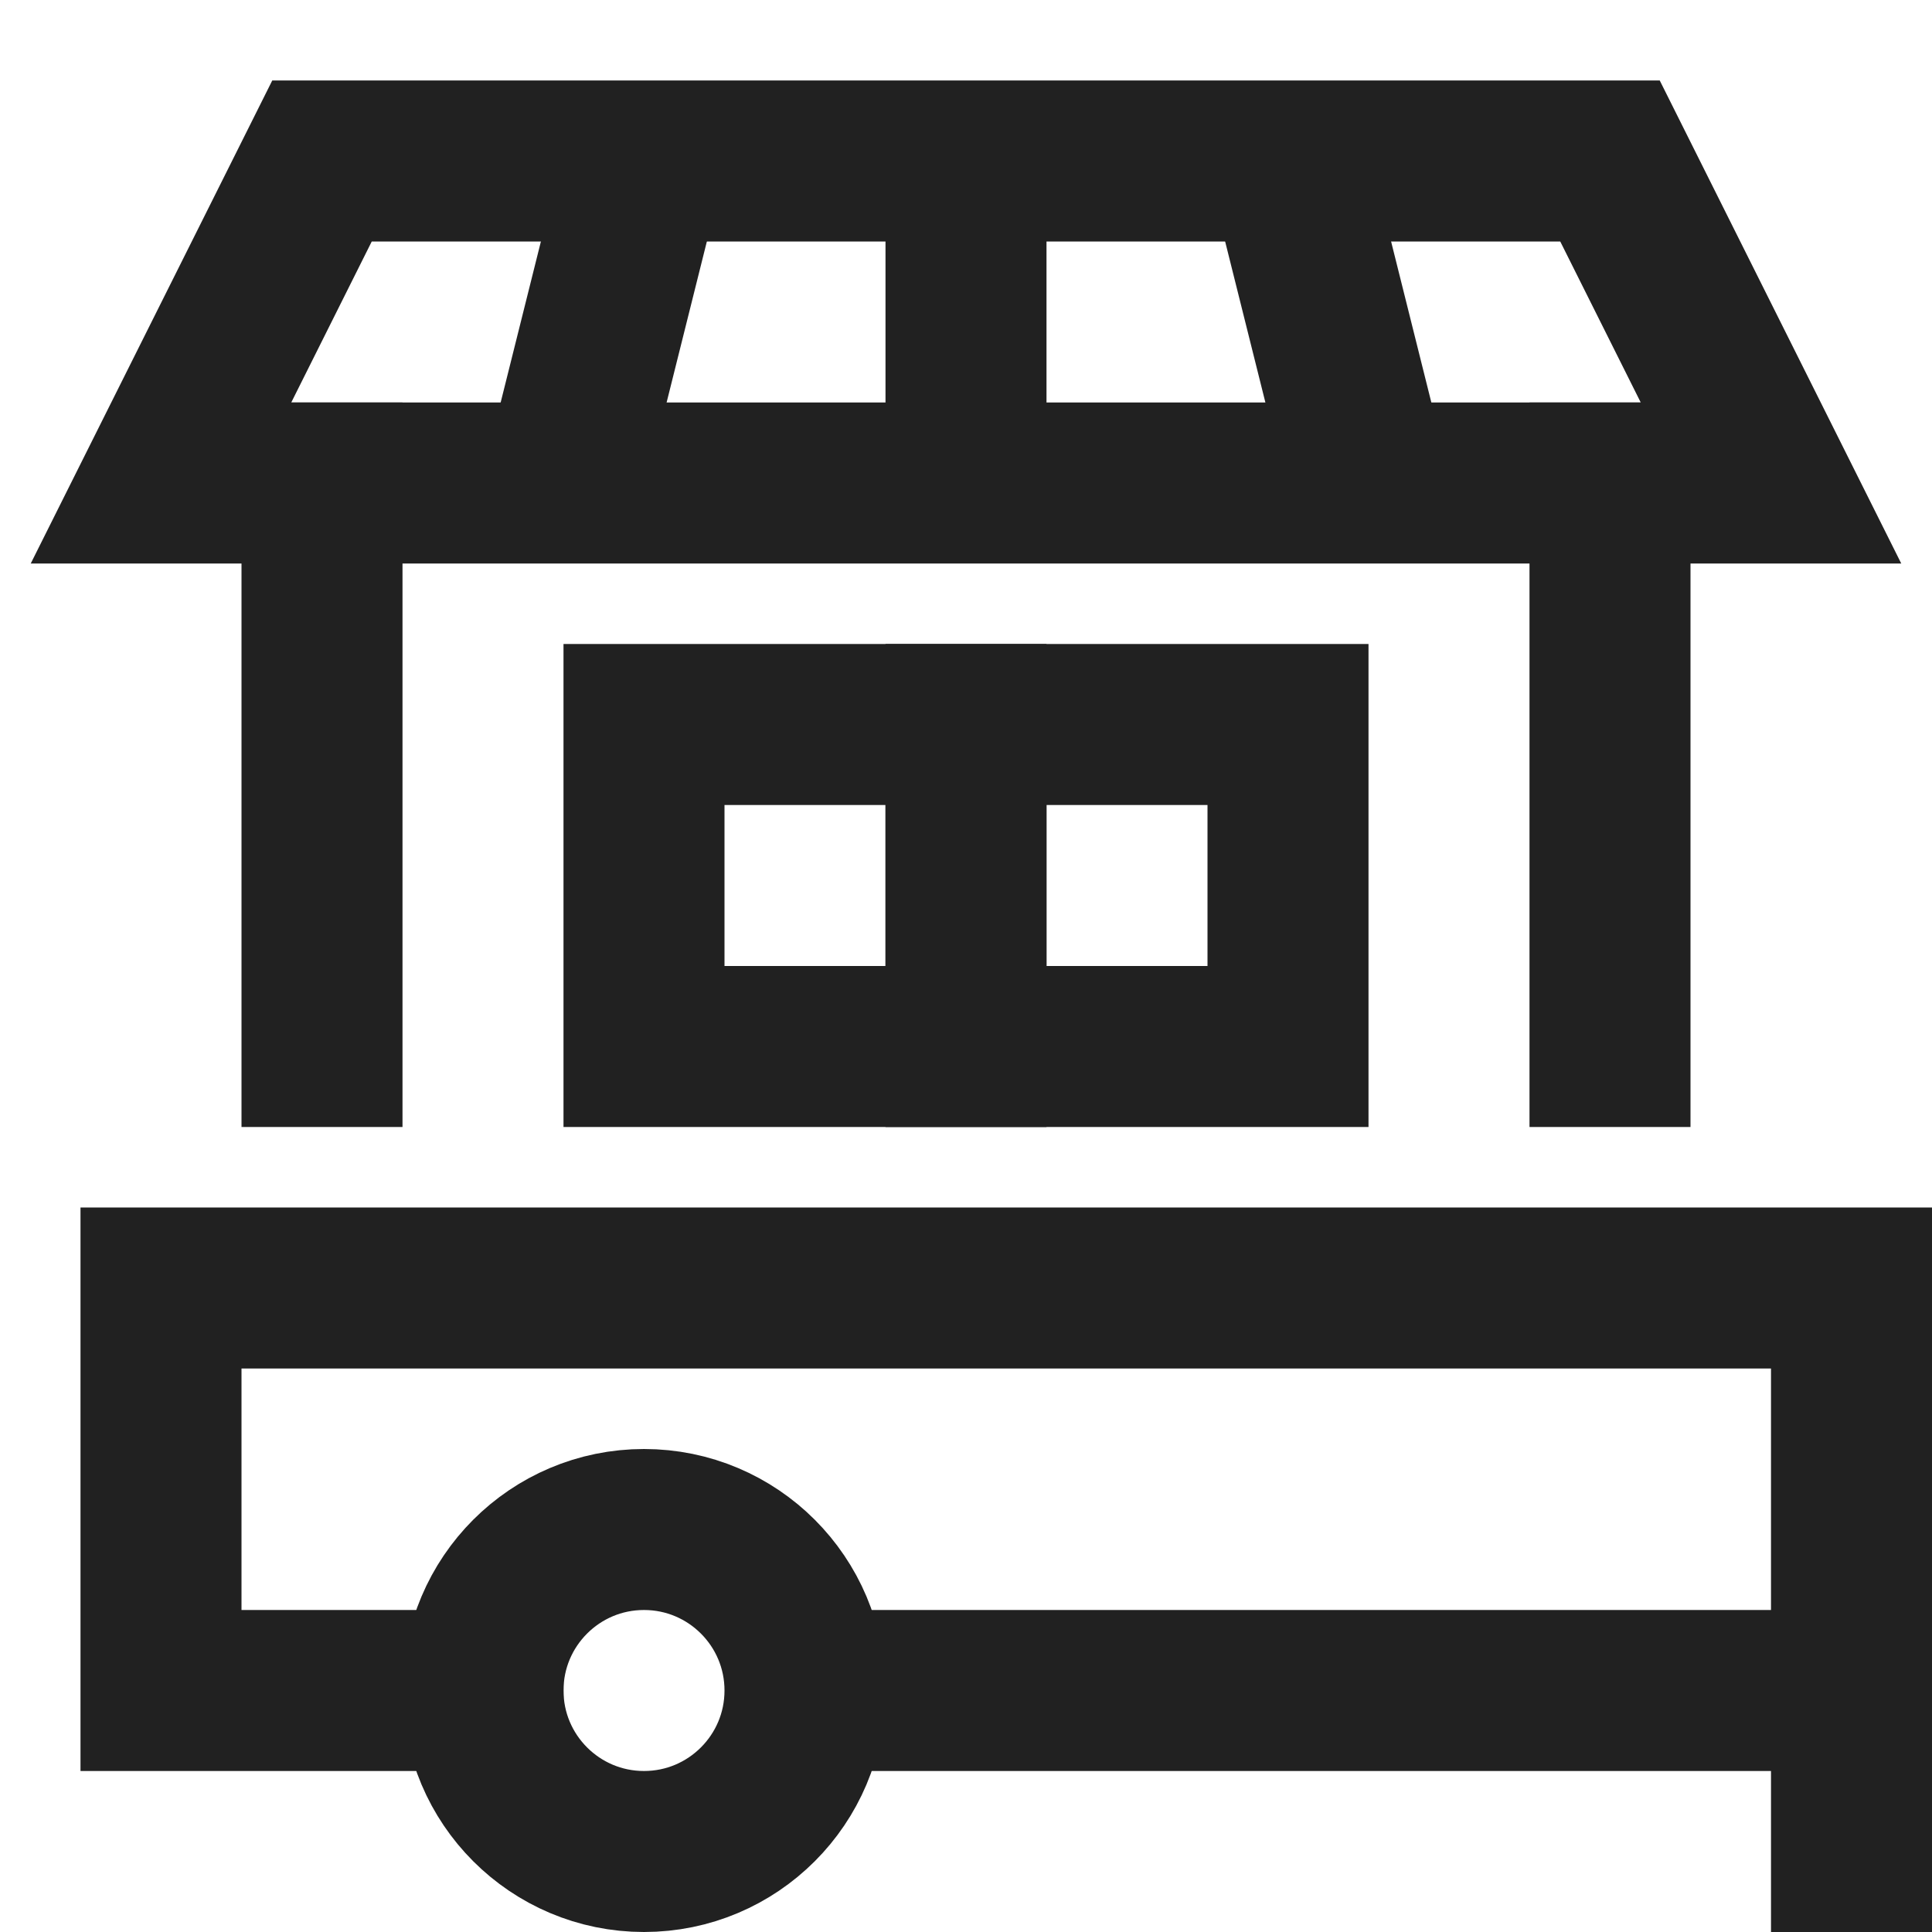 <svg xmlns="http://www.w3.org/2000/svg" height="24" width="24" viewBox="0 0 24 24"><title>farmer market</title><g stroke-linejoin="miter" fill="#212121" stroke-linecap="butt" class="nc-icon-wrapper"><circle cx="8" cy="21" r="2" fill="none" stroke="#212121" stroke-miterlimit="10" stroke-width="2" data-cap="butt"></circle><polyline points="6 21 2 21 2 16 23 16 23 23" fill="none" stroke="#212121" stroke-linecap="square" stroke-miterlimit="10" stroke-width="2"></polyline><line x1="10" y1="21" x2="23" y2="21" fill="none" stroke="#212121" stroke-miterlimit="10" stroke-width="2" data-cap="butt"></line><line x1="4" y1="13" x2="4" y2="6" fill="none" stroke="#212121" stroke-linecap="square" stroke-miterlimit="10" stroke-width="2"></line><line x1="20" y1="13" x2="20" y2="6" fill="none" stroke="#212121" stroke-linecap="square" stroke-miterlimit="10" stroke-width="2"></line><polygon points="22 6 2 6 4 2 20 2 22 6" fill="none" stroke="#212121" stroke-linecap="square" stroke-miterlimit="10" stroke-width="2"></polygon><line x1="8" y1="2" x2="7" y2="6" fill="none" stroke="#212121" stroke-miterlimit="10" stroke-width="2" data-cap="butt"></line><line x1="12" y1="2" x2="12" y2="6" fill="none" stroke="#212121" stroke-miterlimit="10" stroke-width="2" data-cap="butt"></line><line x1="16" y1="2" x2="17" y2="6" fill="none" stroke="#212121" stroke-miterlimit="10" stroke-width="2" data-cap="butt"></line><rect x="12" y="9" width="4" height="4" fill="none" stroke="#212121" stroke-miterlimit="10" stroke-width="2" data-cap="butt" data-color="color-2"></rect><rect x="8" y="9" width="4" height="4" fill="none" stroke="#212121" stroke-miterlimit="10" stroke-width="2" data-cap="butt" data-color="color-2"></rect></g></svg>